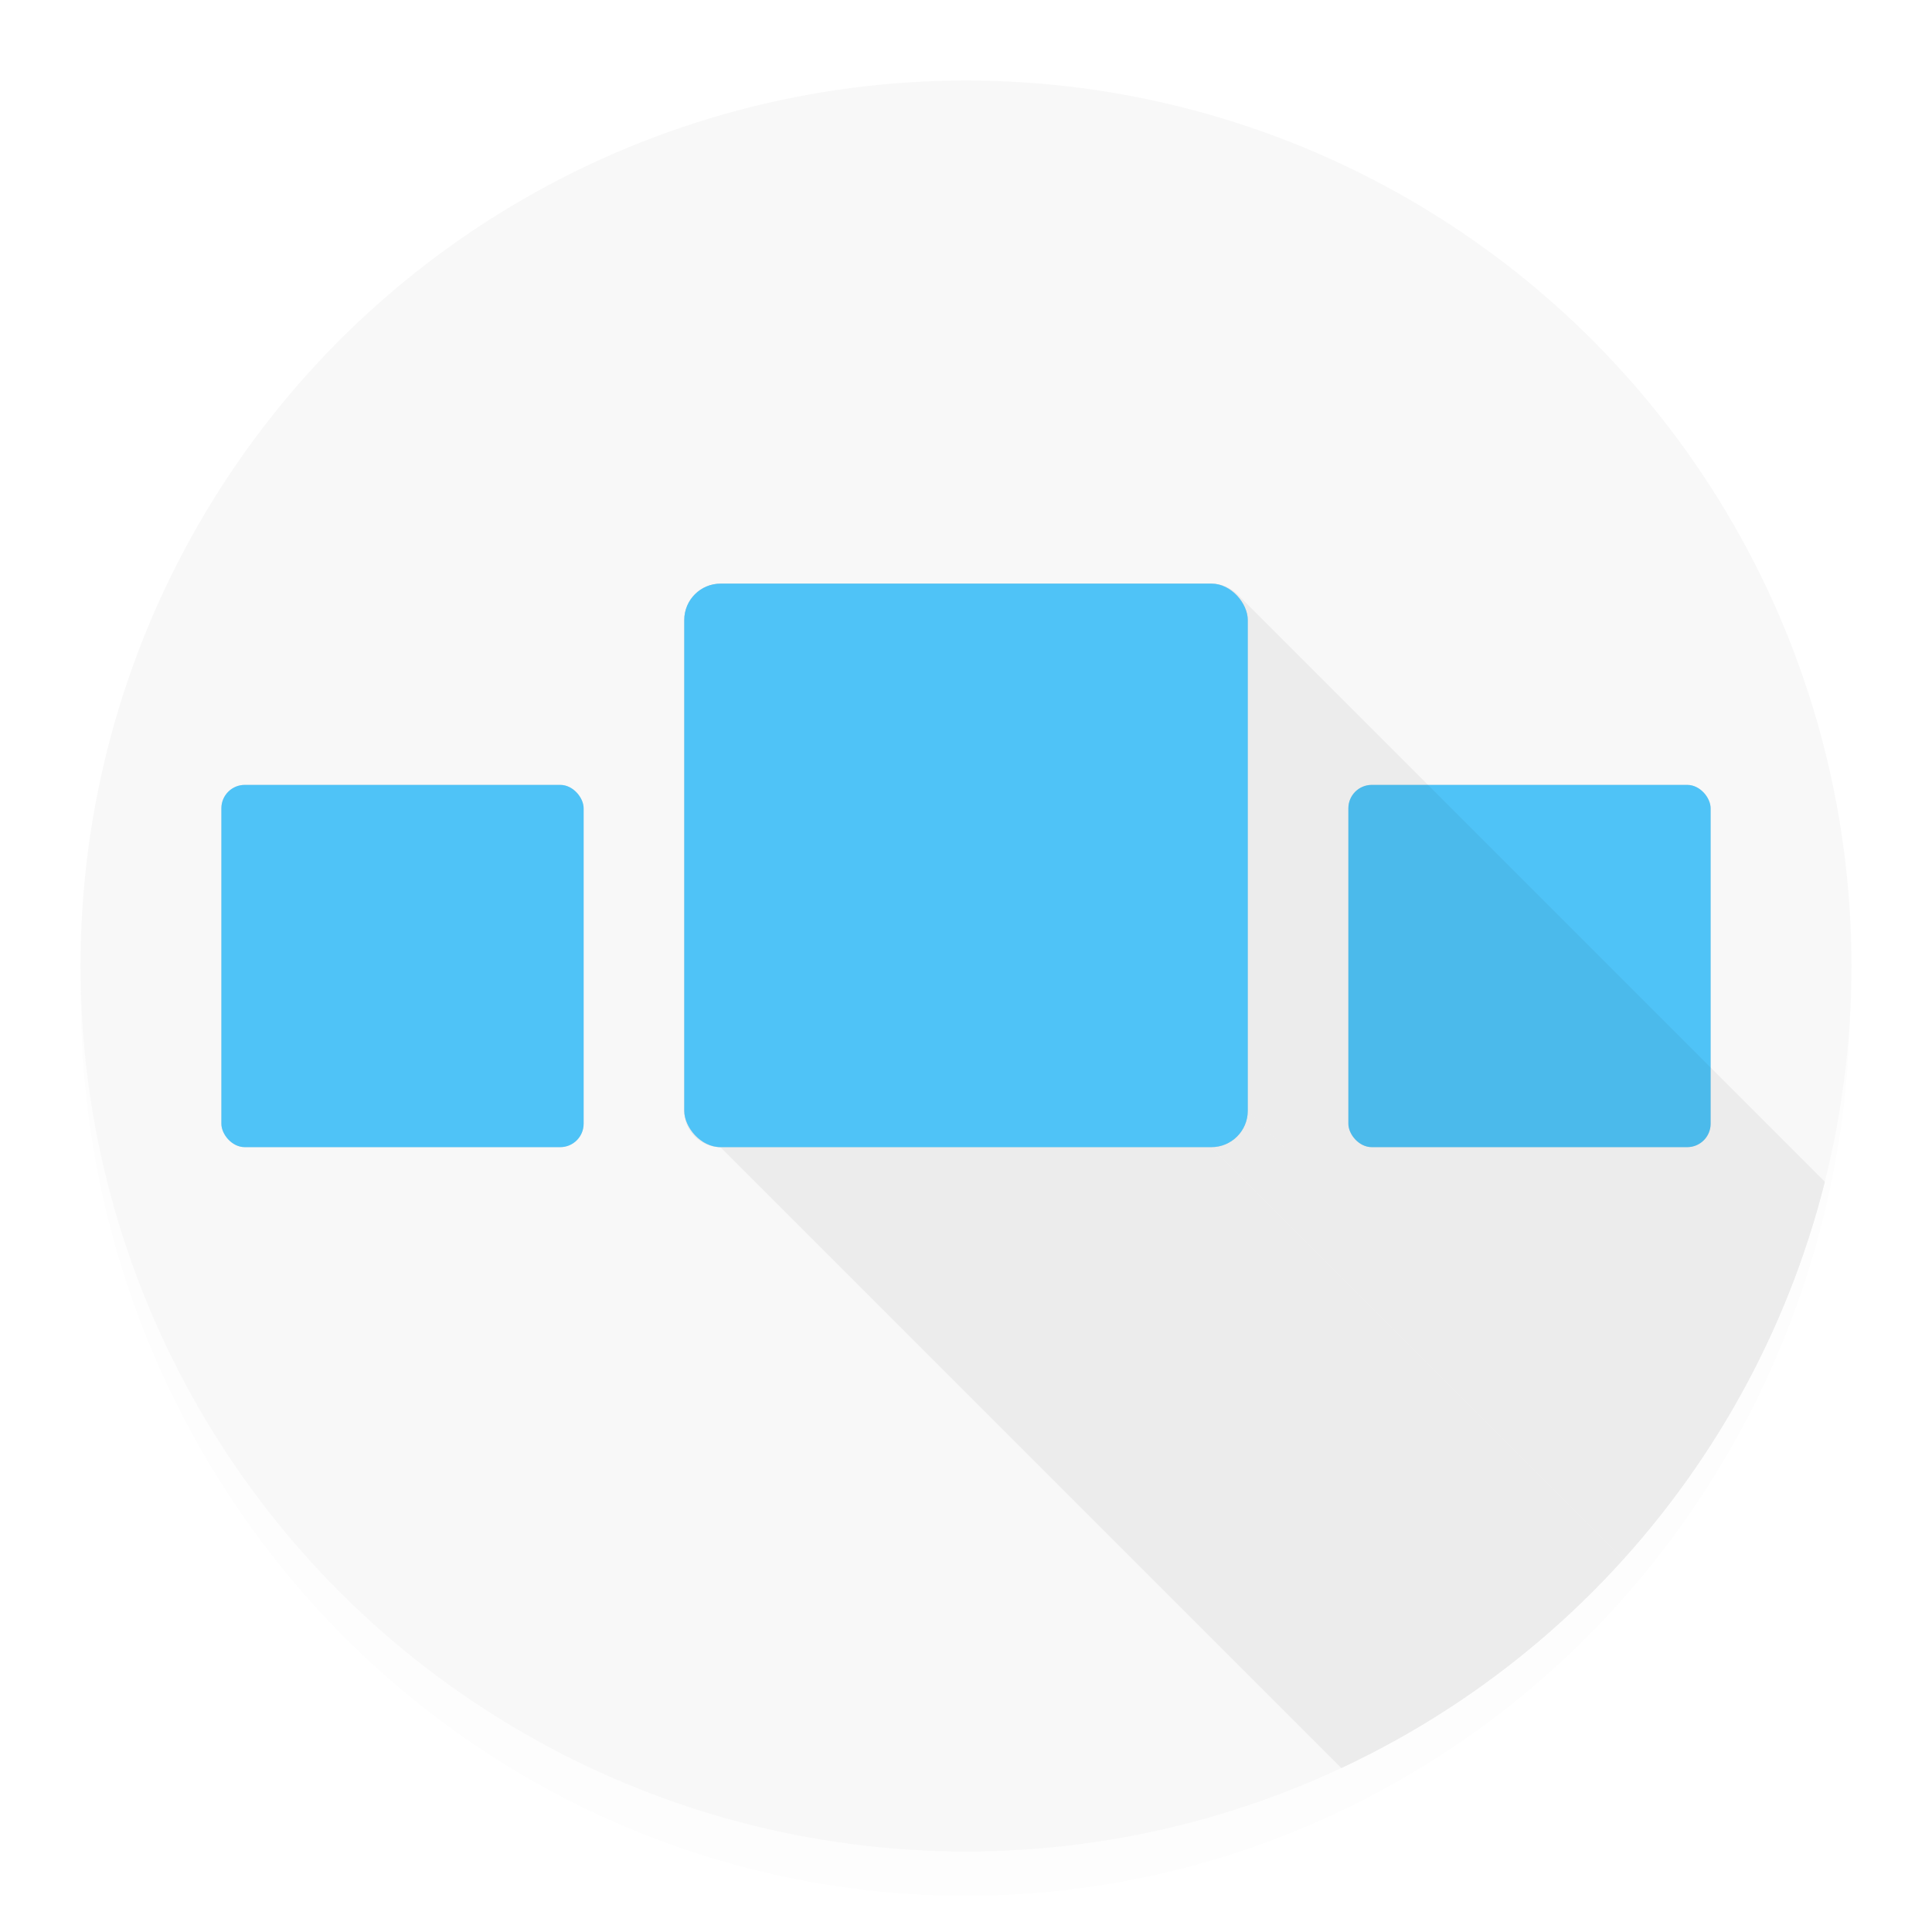 <?xml version="1.0" encoding="UTF-8" standalone="no"?>
<!-- Created with Inkscape (http://www.inkscape.org/) -->

<svg
   xmlns:dc="http://purl.org/dc/elements/1.1/"
   xmlns:cc="http://creativecommons.org/ns#"
   xmlns:rdf="http://www.w3.org/1999/02/22-rdf-syntax-ns#"
   xmlns:svg="http://www.w3.org/2000/svg"
   xmlns="http://www.w3.org/2000/svg"
   xmlns:sodipodi="http://sodipodi.sourceforge.net/DTD/sodipodi-0.dtd"
   xmlns:inkscape="http://www.inkscape.org/namespaces/inkscape"
   inkscape:export-ydpi="256"
   inkscape:export-xdpi="256"
   inkscape:export-filename="/home/brian/Desktop/PlaylistCore.png"
   sodipodi:docname="PlaylistCore_icon.svg"
   inkscape:version="0.92.1 r15371"
   id="svg8"
   version="1.1"
   viewBox="0 0 50.8 50.8"
   height="192"
   width="192">
  <sodipodi:namedview
     inkscape:pagecheckerboard="true"
     inkscape:window-maximized="1"
     inkscape:window-y="55"
     inkscape:window-x="0"
     inkscape:window-height="2053"
     inkscape:window-width="3840"
     inkscape:showpageshadow="false"
     units="px"
     showgrid="false"
     inkscape:current-layer="layer1"
     inkscape:document-units="px"
     inkscape:cy="98.77946"
     inkscape:cx="27.505129"
     inkscape:zoom="5.6"
     inkscape:pageshadow="2"
     inkscape:pageopacity="0"
     borderopacity="1.0"
     bordercolor="#666666"
     pagecolor="#ffffff"
     id="base" />
  <defs
     id="defs2">
    <clipPath
       id="clipPath4901"
       clipPathUnits="userSpaceOnUse">
      <rect
         style="display:inline;opacity:1;fill:#cfd8dc;fill-opacity:1;stroke:none;stroke-width:0.236;stroke-opacity:1"
         id="rect4903"
         width="29.633"
         height="6.35"
         x="14.817"
         y="17.727"
         ry="0.41" />
    </clipPath>
    <filter
       height="1.096"
       y="-0.048"
       width="1.096"
       x="-0.048"
       id="filter4976"
       style="color-interpolation-filters:sRGB"
       inkscape:collect="always">
      <feGaussianBlur
         id="feGaussianBlur4978"
         stdDeviation="0.19"
         inkscape:collect="always" />
    </filter>
    <filter
       height="1.192"
       y="-0.096"
       width="1.192"
       x="-0.096"
       id="filter4982"
       style="color-interpolation-filters:sRGB"
       inkscape:collect="always">
      <feGaussianBlur
         id="feGaussianBlur4984"
         stdDeviation="0.593"
         inkscape:collect="always" />
    </filter>
    <filter
       height="1.096"
       y="-0.048"
       width="1.096"
       x="-0.048"
       id="filter4988"
       style="color-interpolation-filters:sRGB"
       inkscape:collect="always">
      <feGaussianBlur
         id="feGaussianBlur4990"
         stdDeviation="0.19"
         inkscape:collect="always" />
    </filter>
    <clipPath
       clipPathUnits="userSpaceOnUse"
       id="clipPath5173">
      <circle
         r="23.283"
         cy="25.4"
         cx="25.4"
         id="circle5175"
         style="display:inline;opacity:1;fill:#ffffff;fill-opacity:1;stroke:none;stroke-width:0.376;stroke-opacity:1" />
    </clipPath>
    <filter
       inkscape:collect="always"
       style="color-interpolation-filters:sRGB"
       id="filter5204"
       x="-0.038"
       width="1.077"
       y="-0.038"
       height="1.077">
      <feGaussianBlur
         inkscape:collect="always"
         stdDeviation="0.745"
         id="feGaussianBlur5206" />
    </filter>
  </defs>
  <g
     inkscape:label="Background"
     inkscape:groupmode="layer"
     id="layer1"
     transform="translate(0,-246.2)"
     style="display:inline">
    <circle
       r="23.283"
       cy="271.6"
       cx="25.4"
       id="circle5186"
       style="opacity:0.1;fill:#000000;fill-opacity:1;stroke:none;stroke-width:0.376;stroke-opacity:1;filter:url(#filter5204)"
       transform="matrix(0.999,0,0,1.014,0.013,-2.965)" />
    <circle
       style="opacity:1;fill:#f8f8f8;fill-opacity:1;stroke:none;stroke-width:0.376;stroke-opacity:1"
       id="path4548"
       cx="25.4"
       cy="271.6"
       r="23.283" />
  </g>
  <g
     inkscape:groupmode="layer"
     id="layer2"
     inkscape:label="Lists"
     style="display:inline">
    <rect
       style="display:inline;opacity:0.333;fill:#000000;fill-opacity:1;stroke:none;stroke-width:0.164;stroke-opacity:1;filter:url(#filter4988)"
       id="rect4986"
       width="9.525"
       height="9.525"
       x="35.454"
       y="20.638"
       ry="0.615" />
    <rect
       ry="0.615"
       y="20.638"
       x="35.454"
       height="9.525"
       width="9.525"
       id="rect4617-2"
       style="display:inline;opacity:1;fill:#4fc3f7;fill-opacity:1;stroke:none;stroke-width:0.164;stroke-opacity:1" />
    <rect
       style="display:inline;opacity:0.333;fill:#000000;fill-opacity:1;stroke:none;stroke-width:0.164;stroke-opacity:1;filter:url(#filter4976)"
       id="rect4954"
       width="9.525"
       height="9.525"
       x="5.821"
       y="20.638"
       ry="0.615" />
    <rect
       ry="0.615"
       y="20.638"
       x="5.821"
       height="9.525"
       width="9.525"
       id="rect4617"
       style="display:inline;opacity:1;fill:#4fc3f7;fill-opacity:1;stroke:none;stroke-width:0.164;stroke-opacity:1" />
    <g
       id="g5125"
       style="opacity:0.05;fill:#000000;fill-opacity:1"
       clip-path="url(#clipPath5173)">
      <g
         id="g5122"
         style="display:inline;opacity:1;fill:#000000;fill-opacity:1;stroke:none;stroke-width:0.255;stroke-opacity:1">
        <path
           id="path5104"
           d="M18.948 15.346L31.852 15.346L102.563 86.057L89.658 86.057Z"
           style="fill:#000000;fill-opacity:1" />
        <path
           id="path5106"
           d="M31.852 15.346C32.119 15.346 32.36 15.454 32.533 15.629L103.244 86.34C103.071 86.165 102.83 86.057 102.563 86.057Z"
           style="fill:#000000;fill-opacity:1" />
        <path
           id="path5108"
           d="M32.533 15.629C32.704 15.802 32.808 16.039 32.808 16.302L103.519 87.012C103.519 86.75 103.414 86.513 103.244 86.34Z"
           style="fill:#000000;fill-opacity:1" />
        <path
           id="path5110"
           d="M32.808 16.302L32.808 29.207L103.519 99.917L103.519 87.012Z"
           style="fill:#000000;fill-opacity:1" />
        <path
           id="path5112"
           d="M32.808 29.207C32.808 29.736 32.382 30.162 31.852 30.162L102.563 100.873C103.093 100.873 103.519 100.447 103.519 99.917Z"
           style="fill:#000000;fill-opacity:1" />
        <path
           id="path5114"
           d="M31.852 30.162L18.948 30.162L89.658 100.873L102.563 100.873Z"
           style="fill:#000000;fill-opacity:1" />
        <path
           id="path5116"
           d="M18.948 30.162C18.418 30.162 17.992 29.736 17.992 29.207L88.702 99.917C88.702 100.447 89.129 100.873 89.658 100.873Z"
           style="fill:#000000;fill-opacity:1" />
        <path
           id="path5118"
           d="M17.992 29.207L17.992 16.302L88.702 87.012L88.702 99.917Z"
           style="fill:#000000;fill-opacity:1" />
        <path
           id="path5120"
           d="M17.992 16.302C17.992 15.772 18.418 15.346 18.948 15.346L89.658 86.057C89.129 86.057 88.702 86.483 88.702 87.012Z"
           style="fill:#000000;fill-opacity:1" />
      </g>
      <path
         id="rect4992"
         d="m 18.948,15.346 h 12.905 c 0.53,0 0.956,0.426 0.956,0.956 v 12.905 c 0,0.53 -0.426,0.956 -0.956,0.956 H 18.948 c -0.53,0 -0.956,-0.426 -0.956,-0.956 V 16.302 c 0,-0.53 0.426,-0.956 0.956,-0.956 z"
         style="display:inline;opacity:1;fill:#000000;fill-opacity:1;stroke:none;stroke-width:0.255;stroke-opacity:1" />
    </g>
    <rect
       style="display:inline;opacity:0.333;fill:#000000;fill-opacity:1;stroke:none;stroke-width:0.255;stroke-opacity:1;filter:url(#filter4982)"
       id="rect4980"
       width="14.817"
       height="14.817"
       x="17.992"
       y="15.346"
       ry="0.956" />
    <rect
       ry="0.956"
       y="15.346"
       x="17.992"
       height="14.817"
       width="14.817"
       id="rect4617-6"
       style="display:inline;opacity:1;fill:#4fc3f7;fill-opacity:1;stroke:none;stroke-width:0.255;stroke-opacity:1" />
  </g>
</svg>
